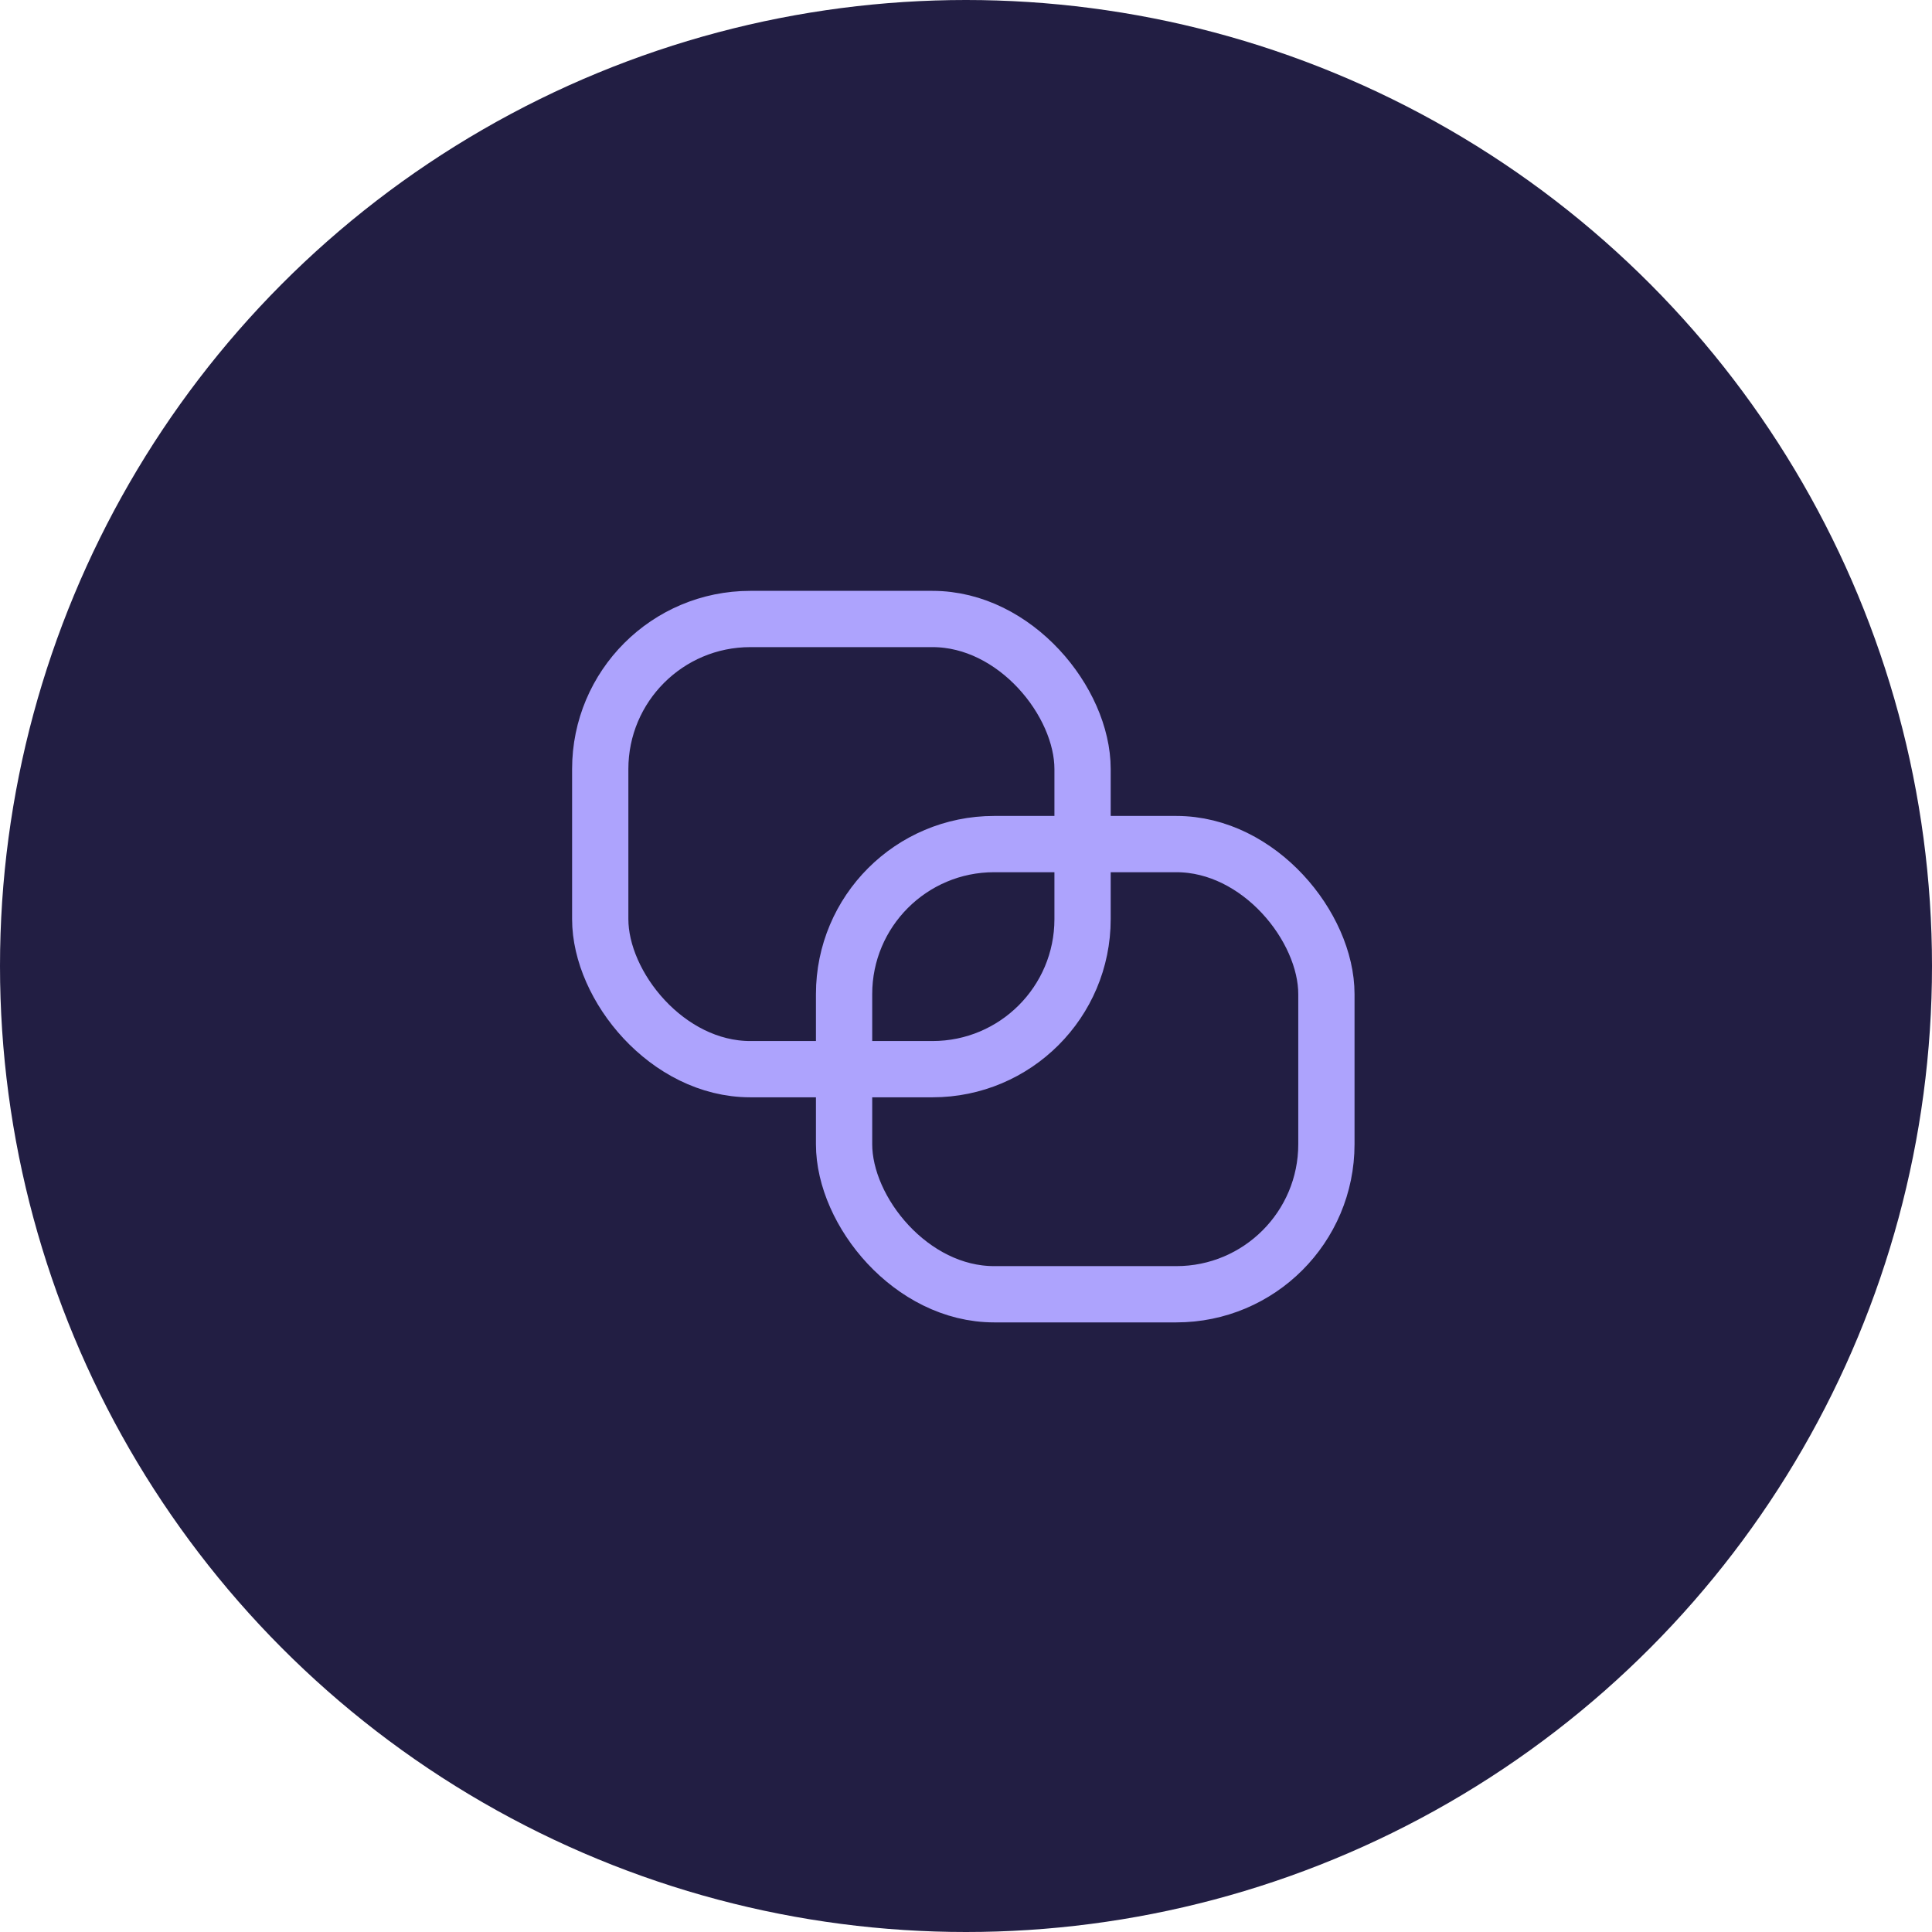 <?xml version="1.0" encoding="UTF-8"?>
<svg width="103px" height="103px" viewBox="0 0 103 103" version="1.1" xmlns="http://www.w3.org/2000/svg" xmlns:xlink="http://www.w3.org/1999/xlink">
    <title>Group 27</title>
    <g id="Page-1" stroke="none" stroke-width="1" fill="none" fill-rule="evenodd">
        <g id="Artboard-Copy-5" transform="translate(-1161, -3118)">
            <g id="Group-20" transform="translate(1161, 3094)">
                <g id="Group-27" transform="translate(0, 24)">
                    <circle id="Oval" fill="#221E43" cx="51.5" cy="51.5" r="51.5"></circle>
                    <rect id="Rectangle" stroke="#ADA3FD" stroke-width="3" x="32" y="33" width="25.714" height="24" rx="8"></rect>
                    <rect id="Rectangle-Copy-3" stroke="#ADA3FD" stroke-width="3" x="45" y="45" width="25.714" height="24" rx="8"></rect>
                </g>
            </g>
        </g>
    </g>
</svg>
